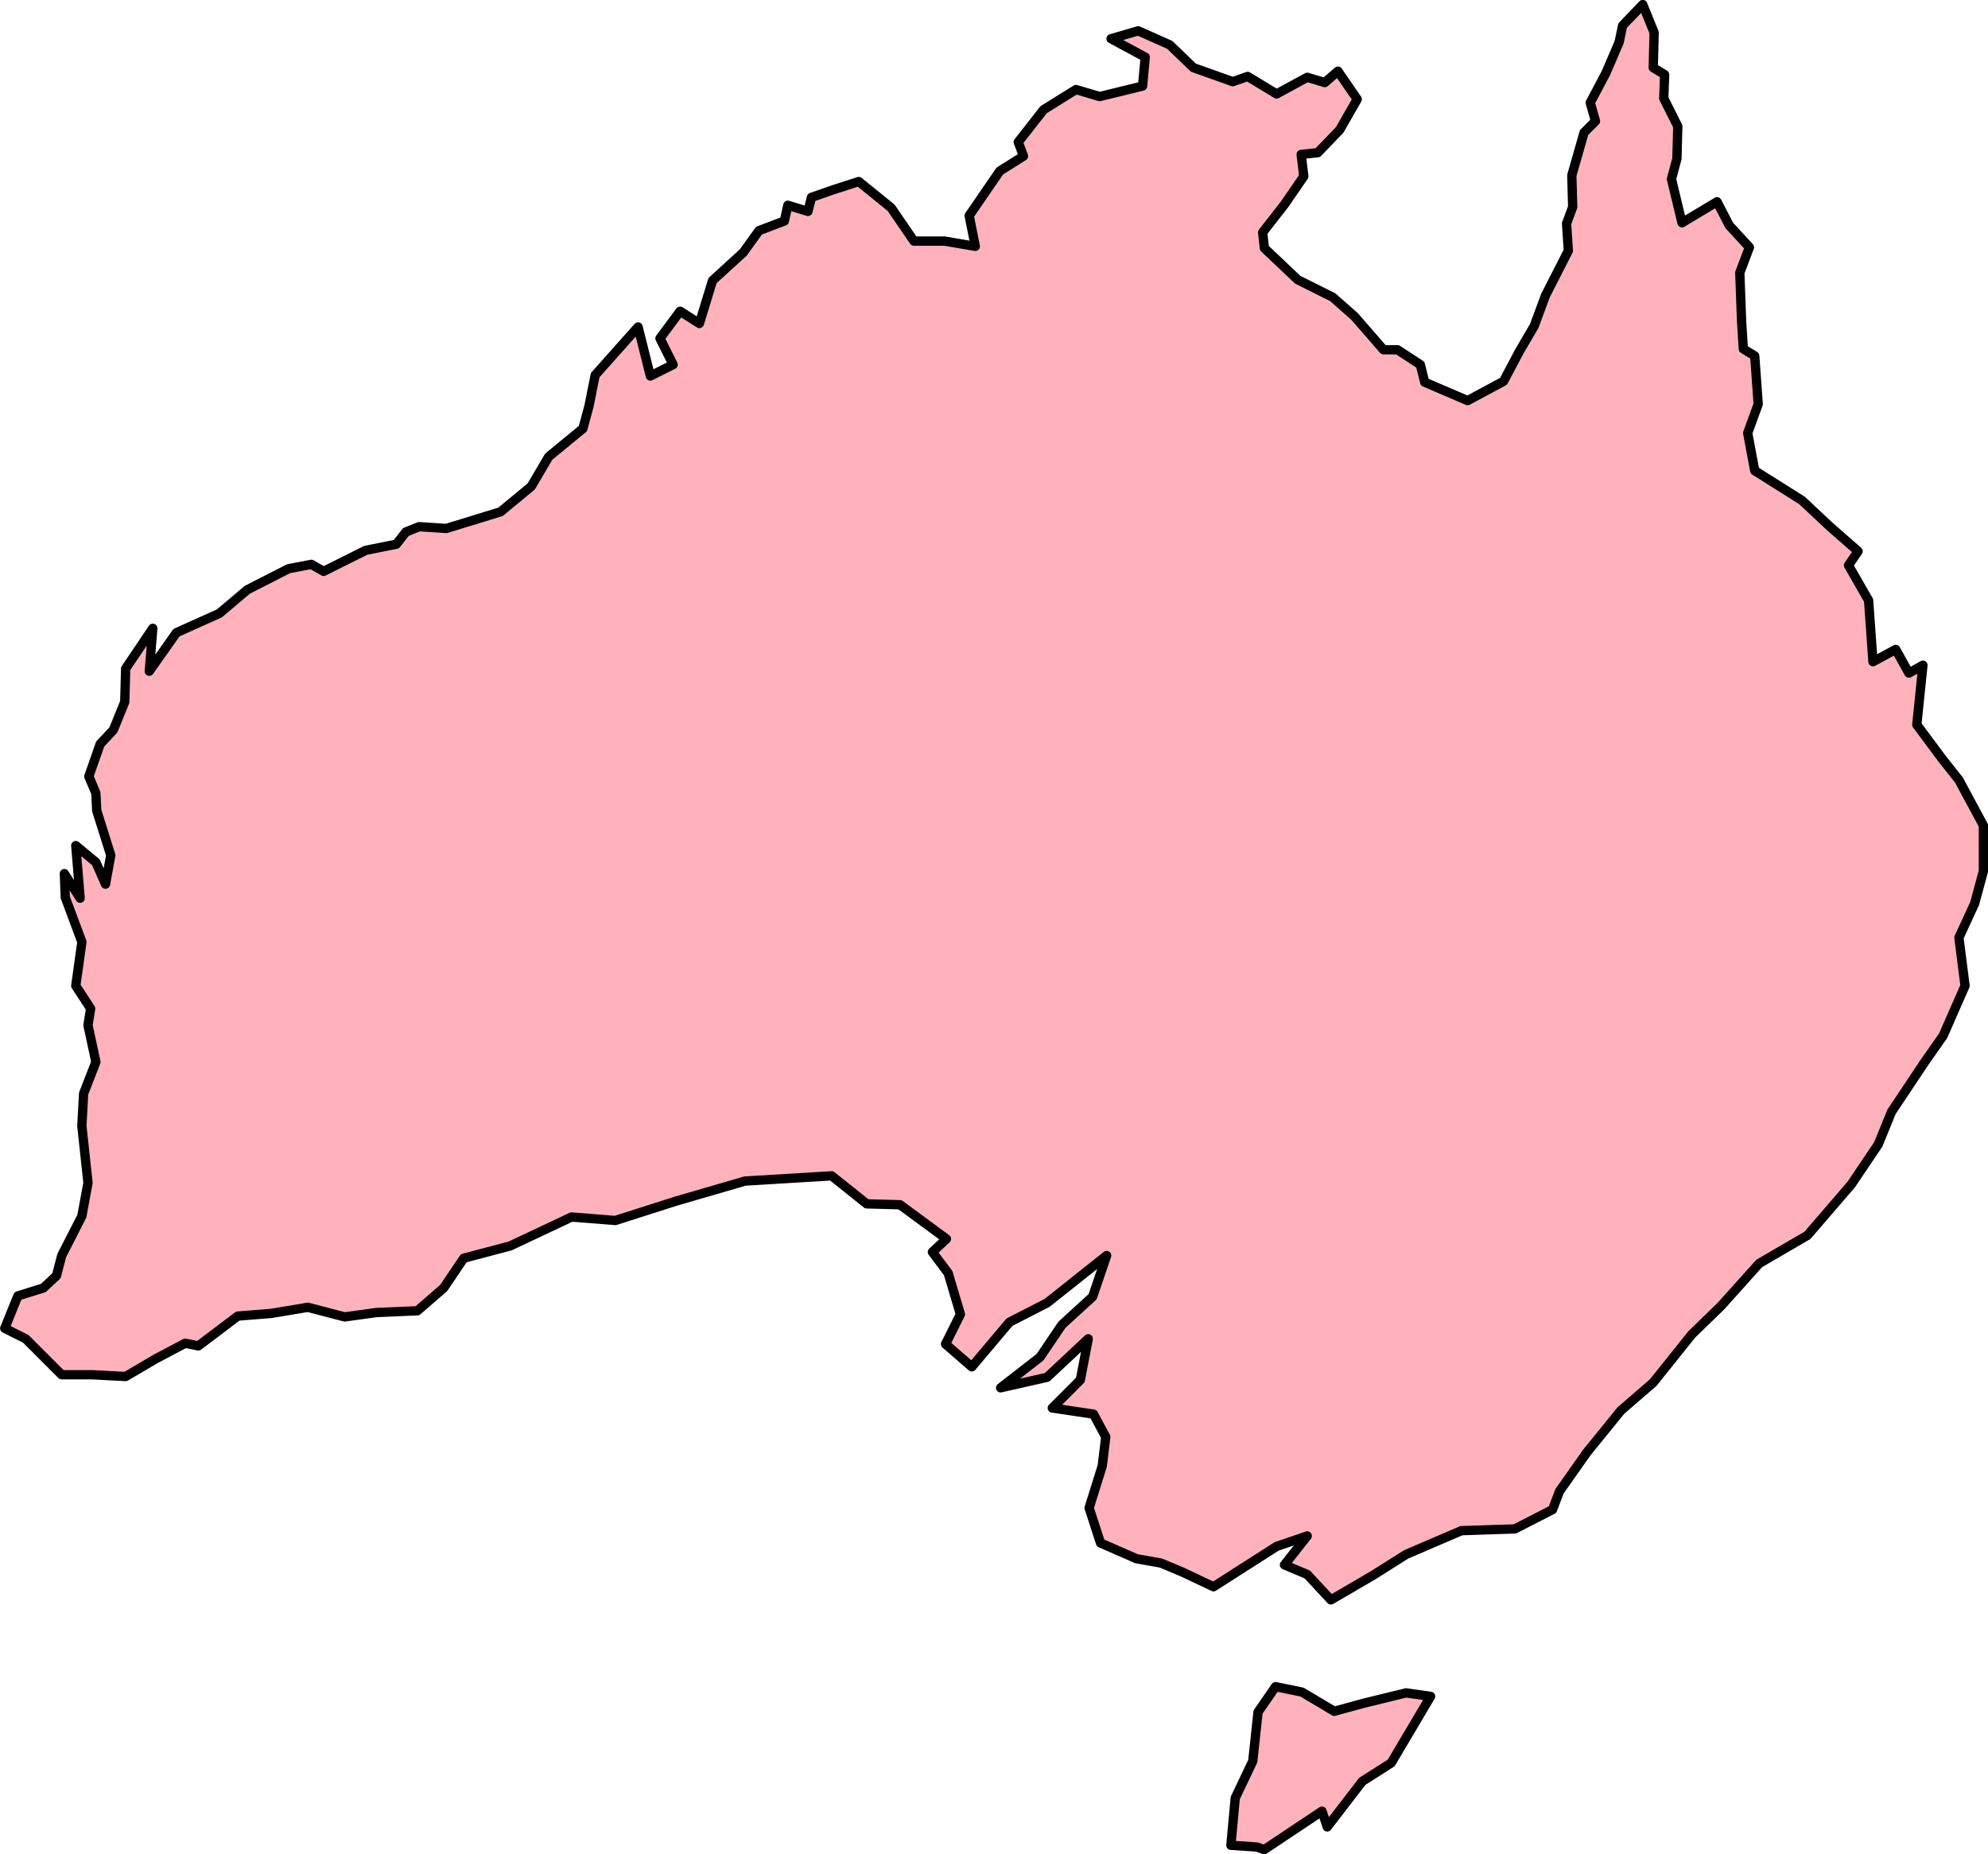 <?xml version="1.0" encoding="UTF-8" standalone="no"?>
<!-- Created with Inkscape (http://www.inkscape.org/) -->

<svg
   width="42.771mm"
   height="39.887mm"
   viewBox="0 0 42.771 39.887"
   version="1.1"
   id="svg1"
   inkscape:version="1.3.2 (091e20ef0f, 2023-11-25)"
   sodipodi:docname="australia.svg"
   xmlns:inkscape="http://www.inkscape.org/namespaces/inkscape"
   xmlns:sodipodi="http://sodipodi.sourceforge.net/DTD/sodipodi-0.dtd"
   xmlns="http://www.w3.org/2000/svg"
   xmlns:svg="http://www.w3.org/2000/svg">
  <sodipodi:namedview
     id="namedview1"
     pagecolor="#505050"
     bordercolor="#eeeeee"
     borderopacity="1"
     inkscape:showpageshadow="0"
     inkscape:pageopacity="0"
     inkscape:pagecheckerboard="0"
     inkscape:deskcolor="#d1d1d1"
     inkscape:document-units="mm"
     inkscape:zoom="0.73406285"
     inkscape:cx="68.795199"
     inkscape:cy="192.08165"
     inkscape:window-width="1920"
     inkscape:window-height="1019"
     inkscape:window-x="0"
     inkscape:window-y="30"
     inkscape:window-maximized="1"
     inkscape:current-layer="layer1" />
  <defs
     id="defs1" />
  <g
     inkscape:label="Layer 1"
     inkscape:groupmode="layer"
     id="layer1"
     transform="translate(-86.71,-97.771)">
    <path
       d="m 122.671,101.621 0.226,0.942 0.754,-0.452 0.264,0.509 0.433,0.471 -0.207,0.546 0.038,1.036 0.038,0.603 0.245,0.151 0.075,1.036 -0.226,0.622 0.151,0.81 1.018,0.641 0.603,0.565 0.603,0.528 -0.207,0.302 0.433,0.754 0.094,1.319 0.49,-0.264 0.283,0.509 0.302,-0.17 -0.132,1.281 0.547,0.735 0.358,0.452 0.528,0.98 v 0.98 l -0.188,0.697 -0.339,0.735 0.132,1.036 -0.471,1.074 -0.396,0.565 -0.716,1.074 -0.283,0.697 -0.584,0.867 -0.942,1.093 -1.036,0.603 -0.829,0.923 -0.622,0.603 -0.829,1.036 -0.697,0.603 -0.735,0.905 -0.584,0.829 -0.151,0.396 -0.81,0.415 -1.15,0.038 -1.187,0.509 -0.716,0.452 -0.905,0.528 -0.509,-0.547 -0.49,-0.207 0.49,-0.622 -0.66,0.226 -1.357,0.867 -0.678,-0.32 -0.452,-0.189 -0.528,-0.094 -0.773,-0.339 -0.245,-0.754 0.283,-0.905 0.075,-0.622 -0.264,-0.49 -0.886,-0.132 0.603,-0.603 0.17,-0.886 -0.886,0.829 -0.999,0.226 0.848,-0.659 0.471,-0.697 0.66,-0.603 0.302,-0.886 -1.281,1.018 -0.81,0.415 -0.81,0.961 -0.565,-0.49 0.32,-0.641 -0.264,-0.886 -0.339,-0.452 0.302,-0.283 -0.999,-0.735 -0.716,-0.019 -0.754,-0.603 -1.866,0.113 -1.489,0.433 -1.3,0.415 -0.942,-0.075 -1.319,0.622 -0.999,0.264 -0.433,0.641 -0.565,0.49 -0.886,0.038 -0.678,0.094 -0.792,-0.207 -0.792,0.132 -0.716,0.057 -0.848,0.641 -0.283,-0.057 -0.641,0.339 -0.641,0.377 -0.716,-0.038 h -0.66 l -0.773,-0.773 -0.452,-0.226 0.283,-0.697 0.547,-0.17 0.283,-0.264 0.113,-0.434 0.433,-0.848 0.132,-0.716 -0.132,-1.225 0.038,-0.697 0.264,-0.678 -0.17,-0.791 0.057,-0.358 -0.32,-0.49 0.132,-0.942 -0.358,-0.961 -0.019,-0.509 0.339,0.528 -0.094,-1.131 0.433,0.358 0.207,0.471 0.113,-0.622 -0.302,-0.961 -0.019,-0.377 -0.151,-0.358 0.245,-0.697 0.283,-0.302 0.245,-0.603 0.019,-0.716 0.584,-0.867 -0.075,0.923 0.584,-0.829 0.923,-0.415 0.603,-0.509 0.886,-0.452 0.49,-0.094 0.264,0.151 0.905,-0.452 0.66,-0.132 0.207,-0.264 0.283,-0.113 0.584,0.038 1.168,-0.358 0.66,-0.546 0.377,-0.641 0.735,-0.603 0.132,-0.49 0.132,-0.66 0.923,-1.036 0.264,1.055 0.49,-0.245 -0.283,-0.565 0.433,-0.584 0.415,0.264 0.283,-0.923 0.66,-0.603 0.339,-0.471 0.546,-0.207 0.075,-0.339 0.433,0.132 0.075,-0.302 0.49,-0.17 0.528,-0.17 0.697,0.565 0.49,0.716 h 0.66 l 0.66,0.113 -0.132,-0.66 0.66,-0.961 0.509,-0.32 -0.113,-0.302 0.546,-0.697 0.697,-0.433 0.509,0.151 0.923,-0.226 0.057,-0.622 -0.735,-0.396 0.584,-0.17 0.678,0.302 0.509,0.49 0.848,0.302 0.32,-0.113 0.622,0.377 0.66,-0.358 0.377,0.113 0.283,-0.245 0.415,0.603 -0.377,0.66 -0.471,0.49 -0.358,0.038 0.057,0.471 -0.415,0.603 -0.471,0.603 0.038,0.339 0.716,0.678 0.754,0.377 0.471,0.415 0.622,0.716 h 0.302 l 0.49,0.32 0.094,0.377 0.923,0.396 0.773,-0.415 0.339,-0.641 0.32,-0.547 0.245,-0.66 0.49,-0.961 -0.038,-0.584 0.132,-0.358 -0.019,-0.678 0.264,-0.923 0.245,-0.245 -0.113,-0.396 0.339,-0.641 0.283,-0.66 0.075,-0.358 0.433,-0.452 0.245,0.603 -0.019,0.754 0.245,0.151 -0.019,0.509 0.302,0.603 -0.019,0.697 z"
       fill="#ffb2bc"
       stroke="#000000"
       stroke-width="0.2"
       stroke-linecap="round"
       stroke-linejoin="round"
       id="path1" />
    <path
       d="m 114.719,134.167 0.697,0.414 0.622,-0.17 0.923,-0.226 0.528,0.075 -0.848,1.432 -0.622,0.396 -0.754,0.98 -0.113,-0.339 -1.244,0.829 -0.151,-0.057 -0.565,-0.038 0.094,-1.018 0.377,-0.792 0.113,-1.055 0.377,-0.547 z"
       fill="#ffb2bc"
       stroke="#000000"
       stroke-width="0.2"
       stroke-linecap="round"
       stroke-linejoin="round"
       id="path2" />
  </g>
</svg>
